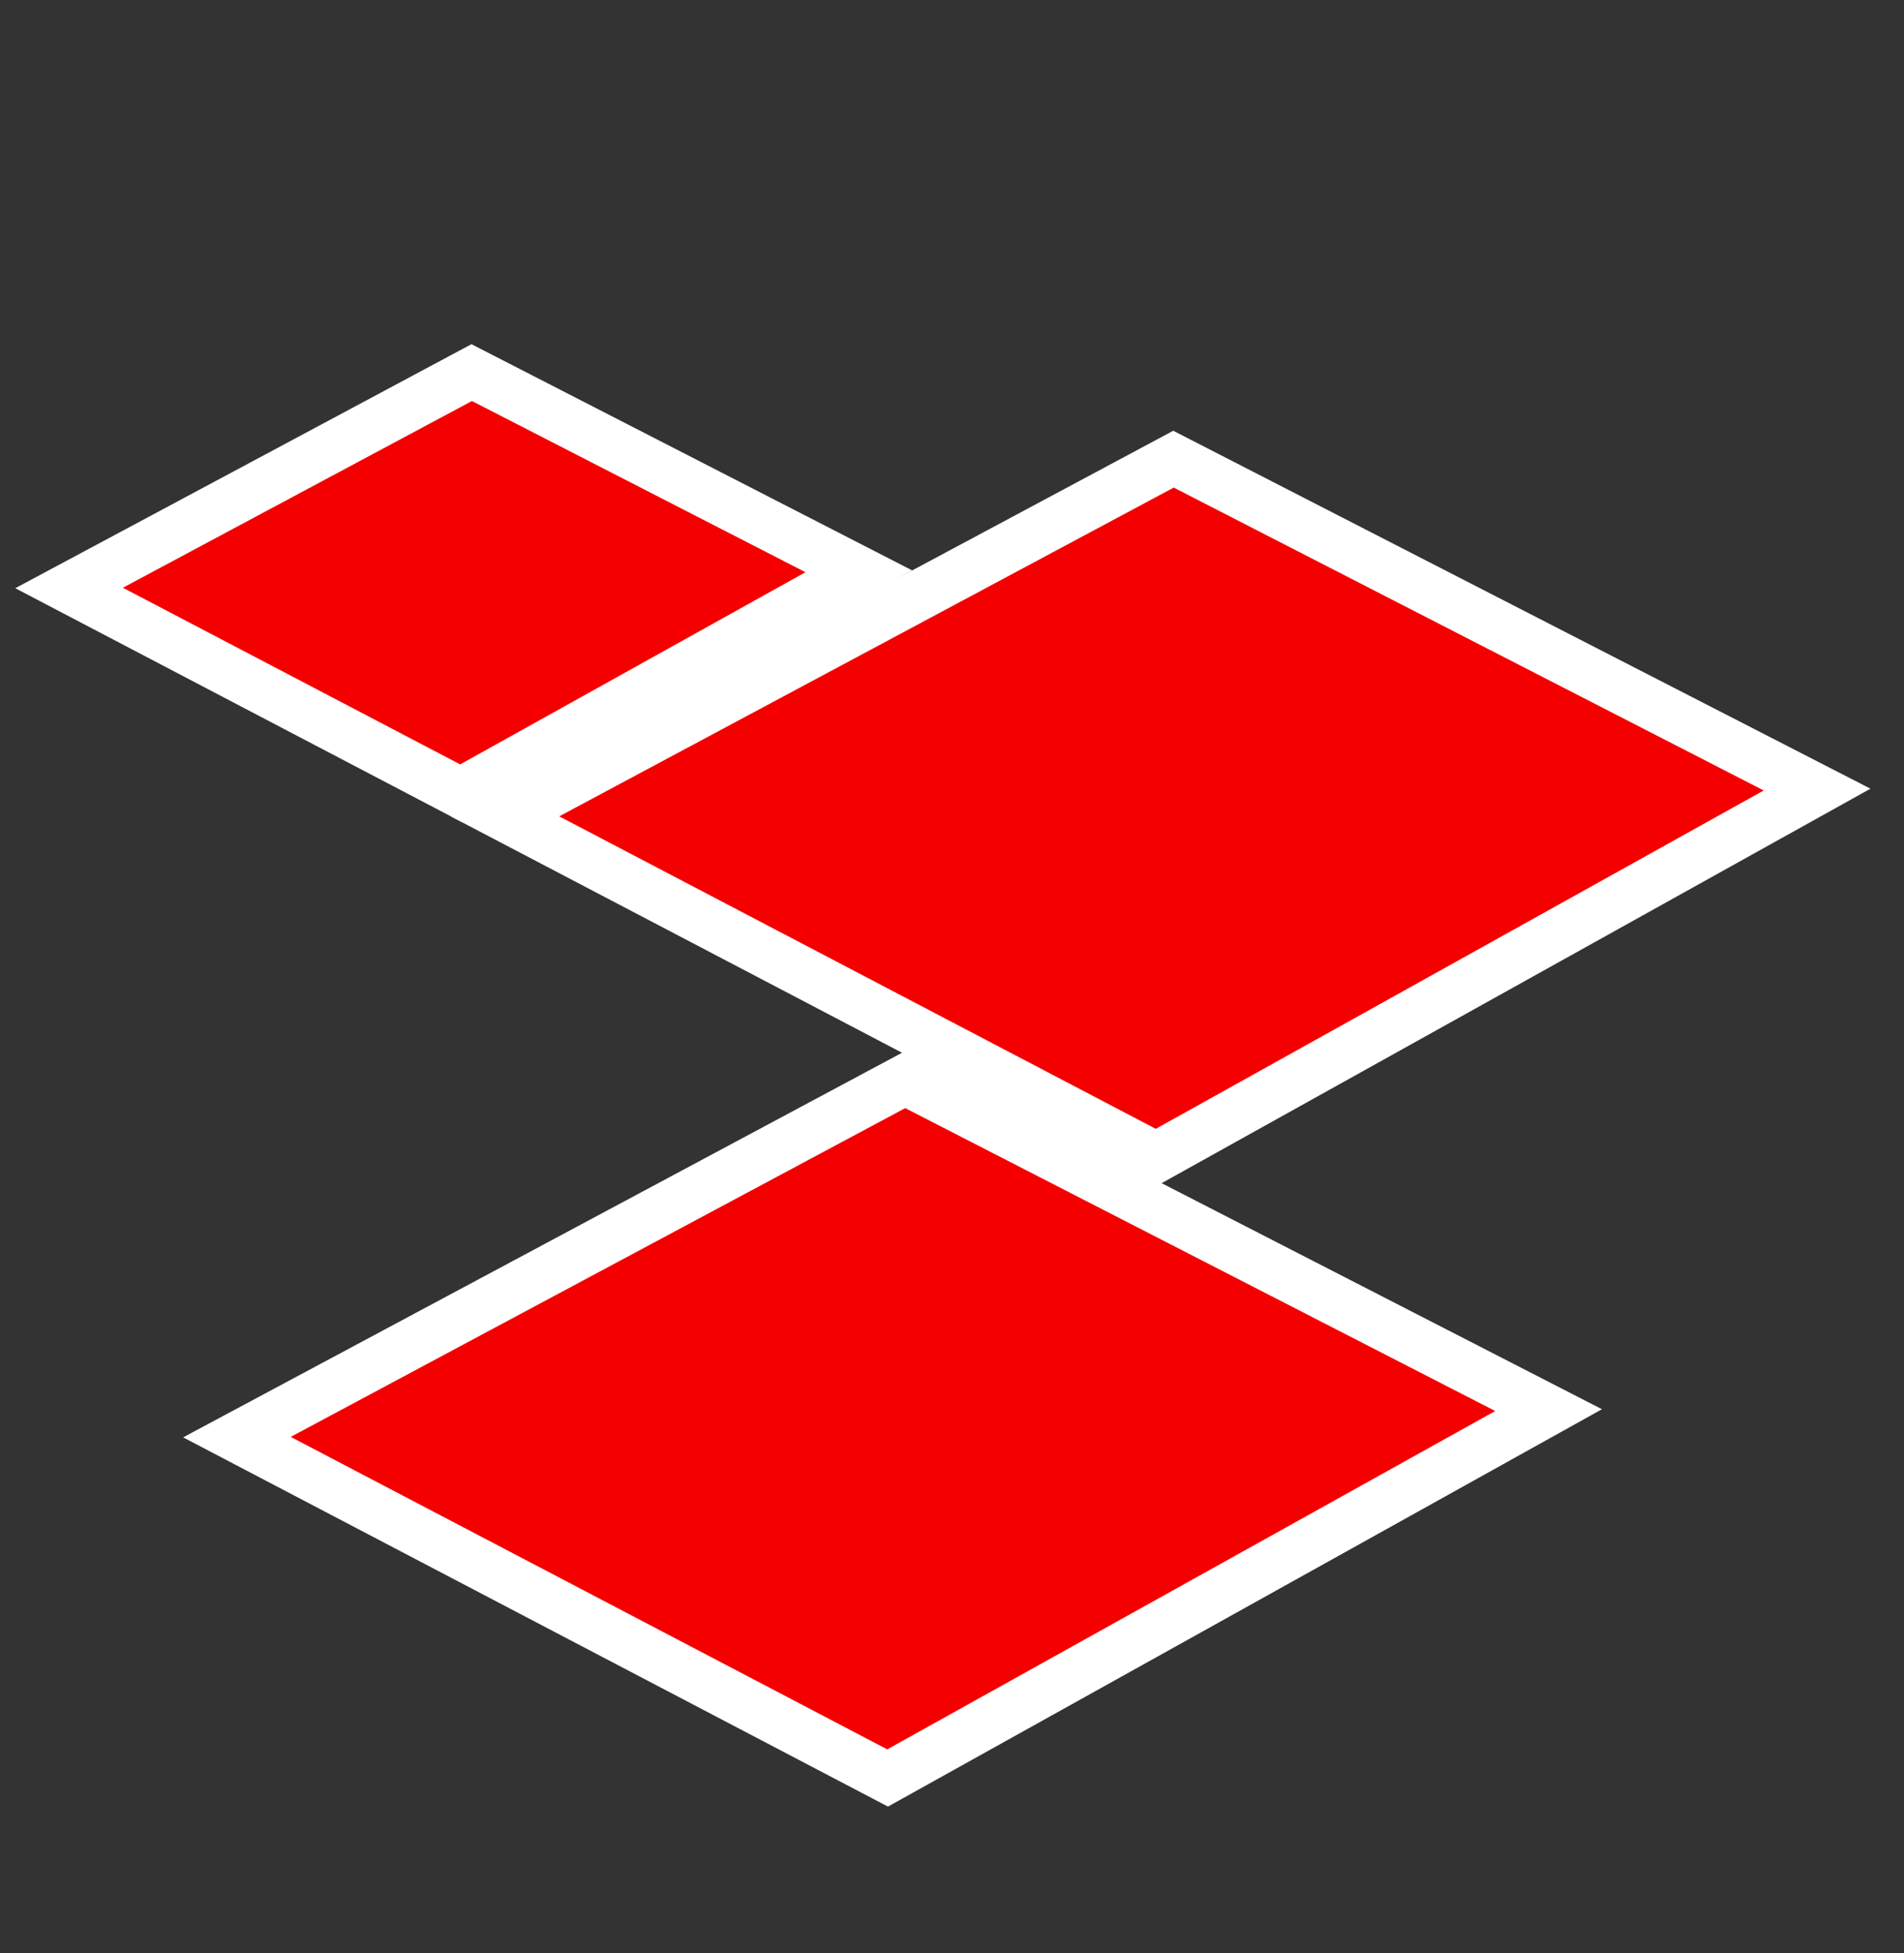 <svg width="39" height="40" viewBox="0 0 39 40" fill="none" xmlns="http://www.w3.org/2000/svg">
<rect x="0" y="0" width="39" height="40" fill="#333333" stroke="none"/>
<path d="M4.853 29.433L18.537 22.113L31.72 28.88L18.181 36.414L4.853 29.433Z" fill="#F50000" stroke="white" stroke-width="1.031"/>
<path d="M10.353 16.724L24.037 9.404L37.22 16.171L23.681 23.705L10.353 16.724Z" fill="#F50000" stroke="white" stroke-width="1.031"/>
<path d="M1.415 12.042L9.662 7.631L17.592 11.701L9.433 16.241L1.415 12.042Z" fill="#F50000" stroke="white" stroke-width="1.031"/>
</svg>
